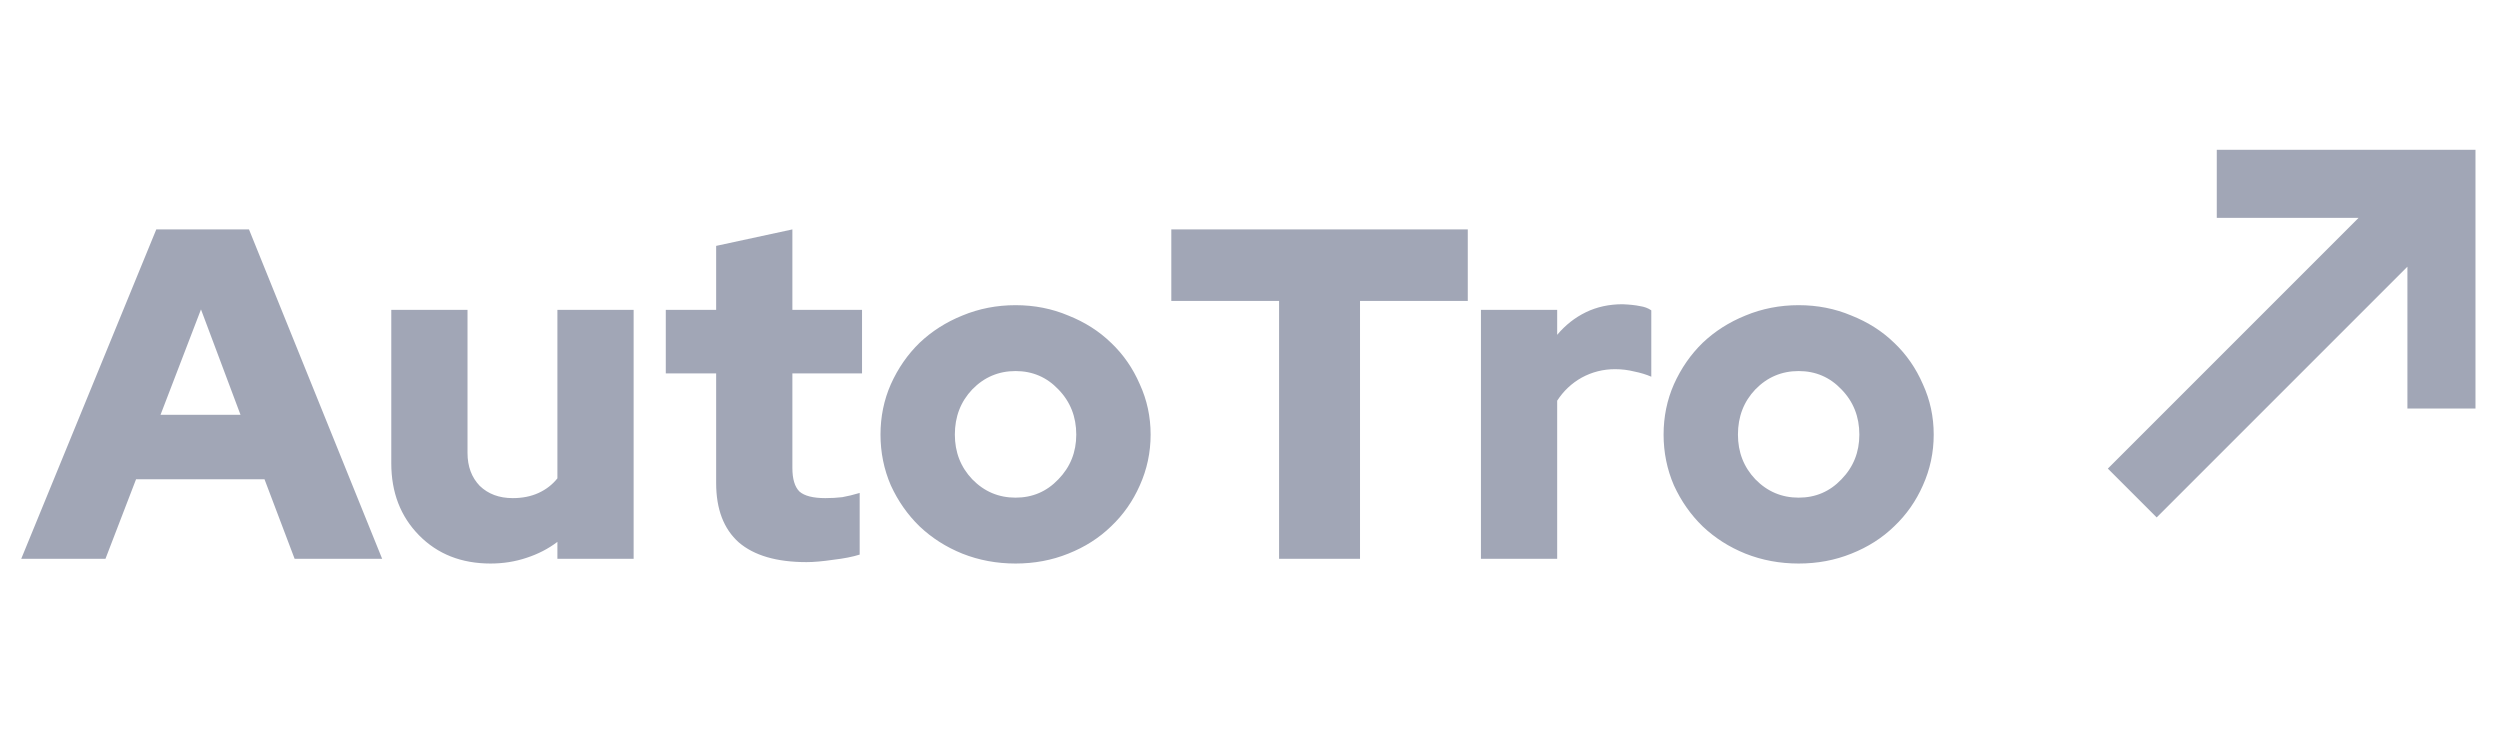 <svg width="170" height="50" viewBox="0 0 170 50" fill="none" xmlns="http://www.w3.org/2000/svg">
<g clip-path="url(#clip0)">
<path d="M150.741 10.185H168.333V27.778H163.704V18.135L146.654 35.185L143.333 31.865L160.383 14.815H150.741V10.185Z" fill="#A1A6B6"/>
<path d="M1.443 38L10.627 15.6H16.931L25.987 38H20.035L17.987 32.592H9.251L7.171 38H1.443ZM10.915 28.208H16.355L13.667 21.04L10.915 28.208ZM31.791 21.072V30.8C31.791 31.717 32.069 32.464 32.623 33.04C33.199 33.595 33.946 33.872 34.863 33.872C35.525 33.872 36.111 33.755 36.623 33.52C37.135 33.285 37.562 32.955 37.903 32.528V21.072H43.087V38H37.903V36.848C37.285 37.317 36.581 37.68 35.791 37.936C35.023 38.192 34.213 38.32 33.359 38.32C31.375 38.32 29.754 37.68 28.495 36.4C27.237 35.12 26.607 33.488 26.607 31.504V21.072H31.791ZM48.698 32.848V25.392H45.274V21.072H48.698V16.72L53.882 15.6V21.072H58.618V25.392H53.882V31.824C53.882 32.571 54.042 33.104 54.362 33.424C54.703 33.723 55.29 33.872 56.122 33.872C56.527 33.872 56.911 33.851 57.274 33.808C57.637 33.744 58.031 33.648 58.458 33.52V37.712C57.989 37.861 57.391 37.979 56.666 38.064C55.941 38.171 55.333 38.224 54.842 38.224C52.815 38.224 51.279 37.776 50.234 36.88C49.21 35.963 48.698 34.619 48.698 32.848ZM59.874 29.552C59.874 28.336 60.108 27.195 60.578 26.128C61.068 25.04 61.719 24.101 62.53 23.312C63.362 22.523 64.332 21.904 65.442 21.456C66.572 20.987 67.778 20.752 69.058 20.752C70.338 20.752 71.532 20.987 72.642 21.456C73.772 21.904 74.743 22.523 75.554 23.312C76.386 24.101 77.036 25.04 77.506 26.128C77.996 27.195 78.242 28.336 78.242 29.552C78.242 30.768 77.996 31.92 77.506 33.008C77.036 34.075 76.386 35.003 75.554 35.792C74.743 36.581 73.772 37.2 72.642 37.648C71.532 38.096 70.338 38.32 69.058 38.32C67.778 38.32 66.572 38.096 65.442 37.648C64.332 37.2 63.362 36.581 62.53 35.792C61.719 35.003 61.068 34.075 60.578 33.008C60.108 31.92 59.874 30.768 59.874 29.552ZM69.058 33.84C70.21 33.84 71.18 33.424 71.97 32.592C72.78 31.76 73.186 30.747 73.186 29.552C73.186 28.336 72.78 27.312 71.97 26.48C71.18 25.648 70.21 25.232 69.058 25.232C67.906 25.232 66.924 25.648 66.114 26.48C65.324 27.312 64.93 28.336 64.93 29.552C64.93 30.747 65.324 31.76 66.114 32.592C66.924 33.424 67.906 33.84 69.058 33.84ZM79.649 20.464V15.6H99.809V20.464H92.481V38H86.977V20.464H79.649ZM100.704 38V21.072H105.888V22.768C106.443 22.107 107.093 21.595 107.84 21.232C108.587 20.869 109.419 20.688 110.336 20.688C110.827 20.709 111.221 20.752 111.52 20.816C111.819 20.859 112.075 20.955 112.288 21.104V25.616C111.947 25.467 111.563 25.349 111.136 25.264C110.709 25.157 110.272 25.104 109.824 25.104C109.013 25.104 108.256 25.296 107.552 25.68C106.869 26.064 106.315 26.587 105.888 27.248V38H100.704ZM113.124 29.552C113.124 28.336 113.358 27.195 113.828 26.128C114.318 25.04 114.969 24.101 115.78 23.312C116.612 22.523 117.582 21.904 118.692 21.456C119.822 20.987 121.028 20.752 122.308 20.752C123.588 20.752 124.782 20.987 125.892 21.456C127.022 21.904 127.993 22.523 128.804 23.312C129.636 24.101 130.286 25.04 130.756 26.128C131.246 27.195 131.492 28.336 131.492 29.552C131.492 30.768 131.246 31.92 130.756 33.008C130.286 34.075 129.636 35.003 128.804 35.792C127.993 36.581 127.022 37.2 125.892 37.648C124.782 38.096 123.588 38.32 122.308 38.32C121.028 38.32 119.822 38.096 118.692 37.648C117.582 37.2 116.612 36.581 115.78 35.792C114.969 35.003 114.318 34.075 113.828 33.008C113.358 31.92 113.124 30.768 113.124 29.552ZM122.308 33.84C123.46 33.84 124.43 33.424 125.22 32.592C126.03 31.76 126.436 30.747 126.436 29.552C126.436 28.336 126.03 27.312 125.22 26.48C124.43 25.648 123.46 25.232 122.308 25.232C121.156 25.232 120.174 25.648 119.364 26.48C118.574 27.312 118.18 28.336 118.18 29.552C118.18 30.747 118.574 31.76 119.364 32.592C120.174 33.424 121.156 33.84 122.308 33.84ZM1.507 92L7.939 83.424L1.603 75.072H7.619L10.947 79.616L14.243 75.072H20.035L13.795 83.36L20.387 92H14.371L10.819 87.168L7.299 92H1.507Z" fill="#A1A6B6"/>
</g>
<defs>
<clipPath id="clip0">
<rect width="170" height="50" fill="white"/>
</clipPath>
</defs>
</svg>
